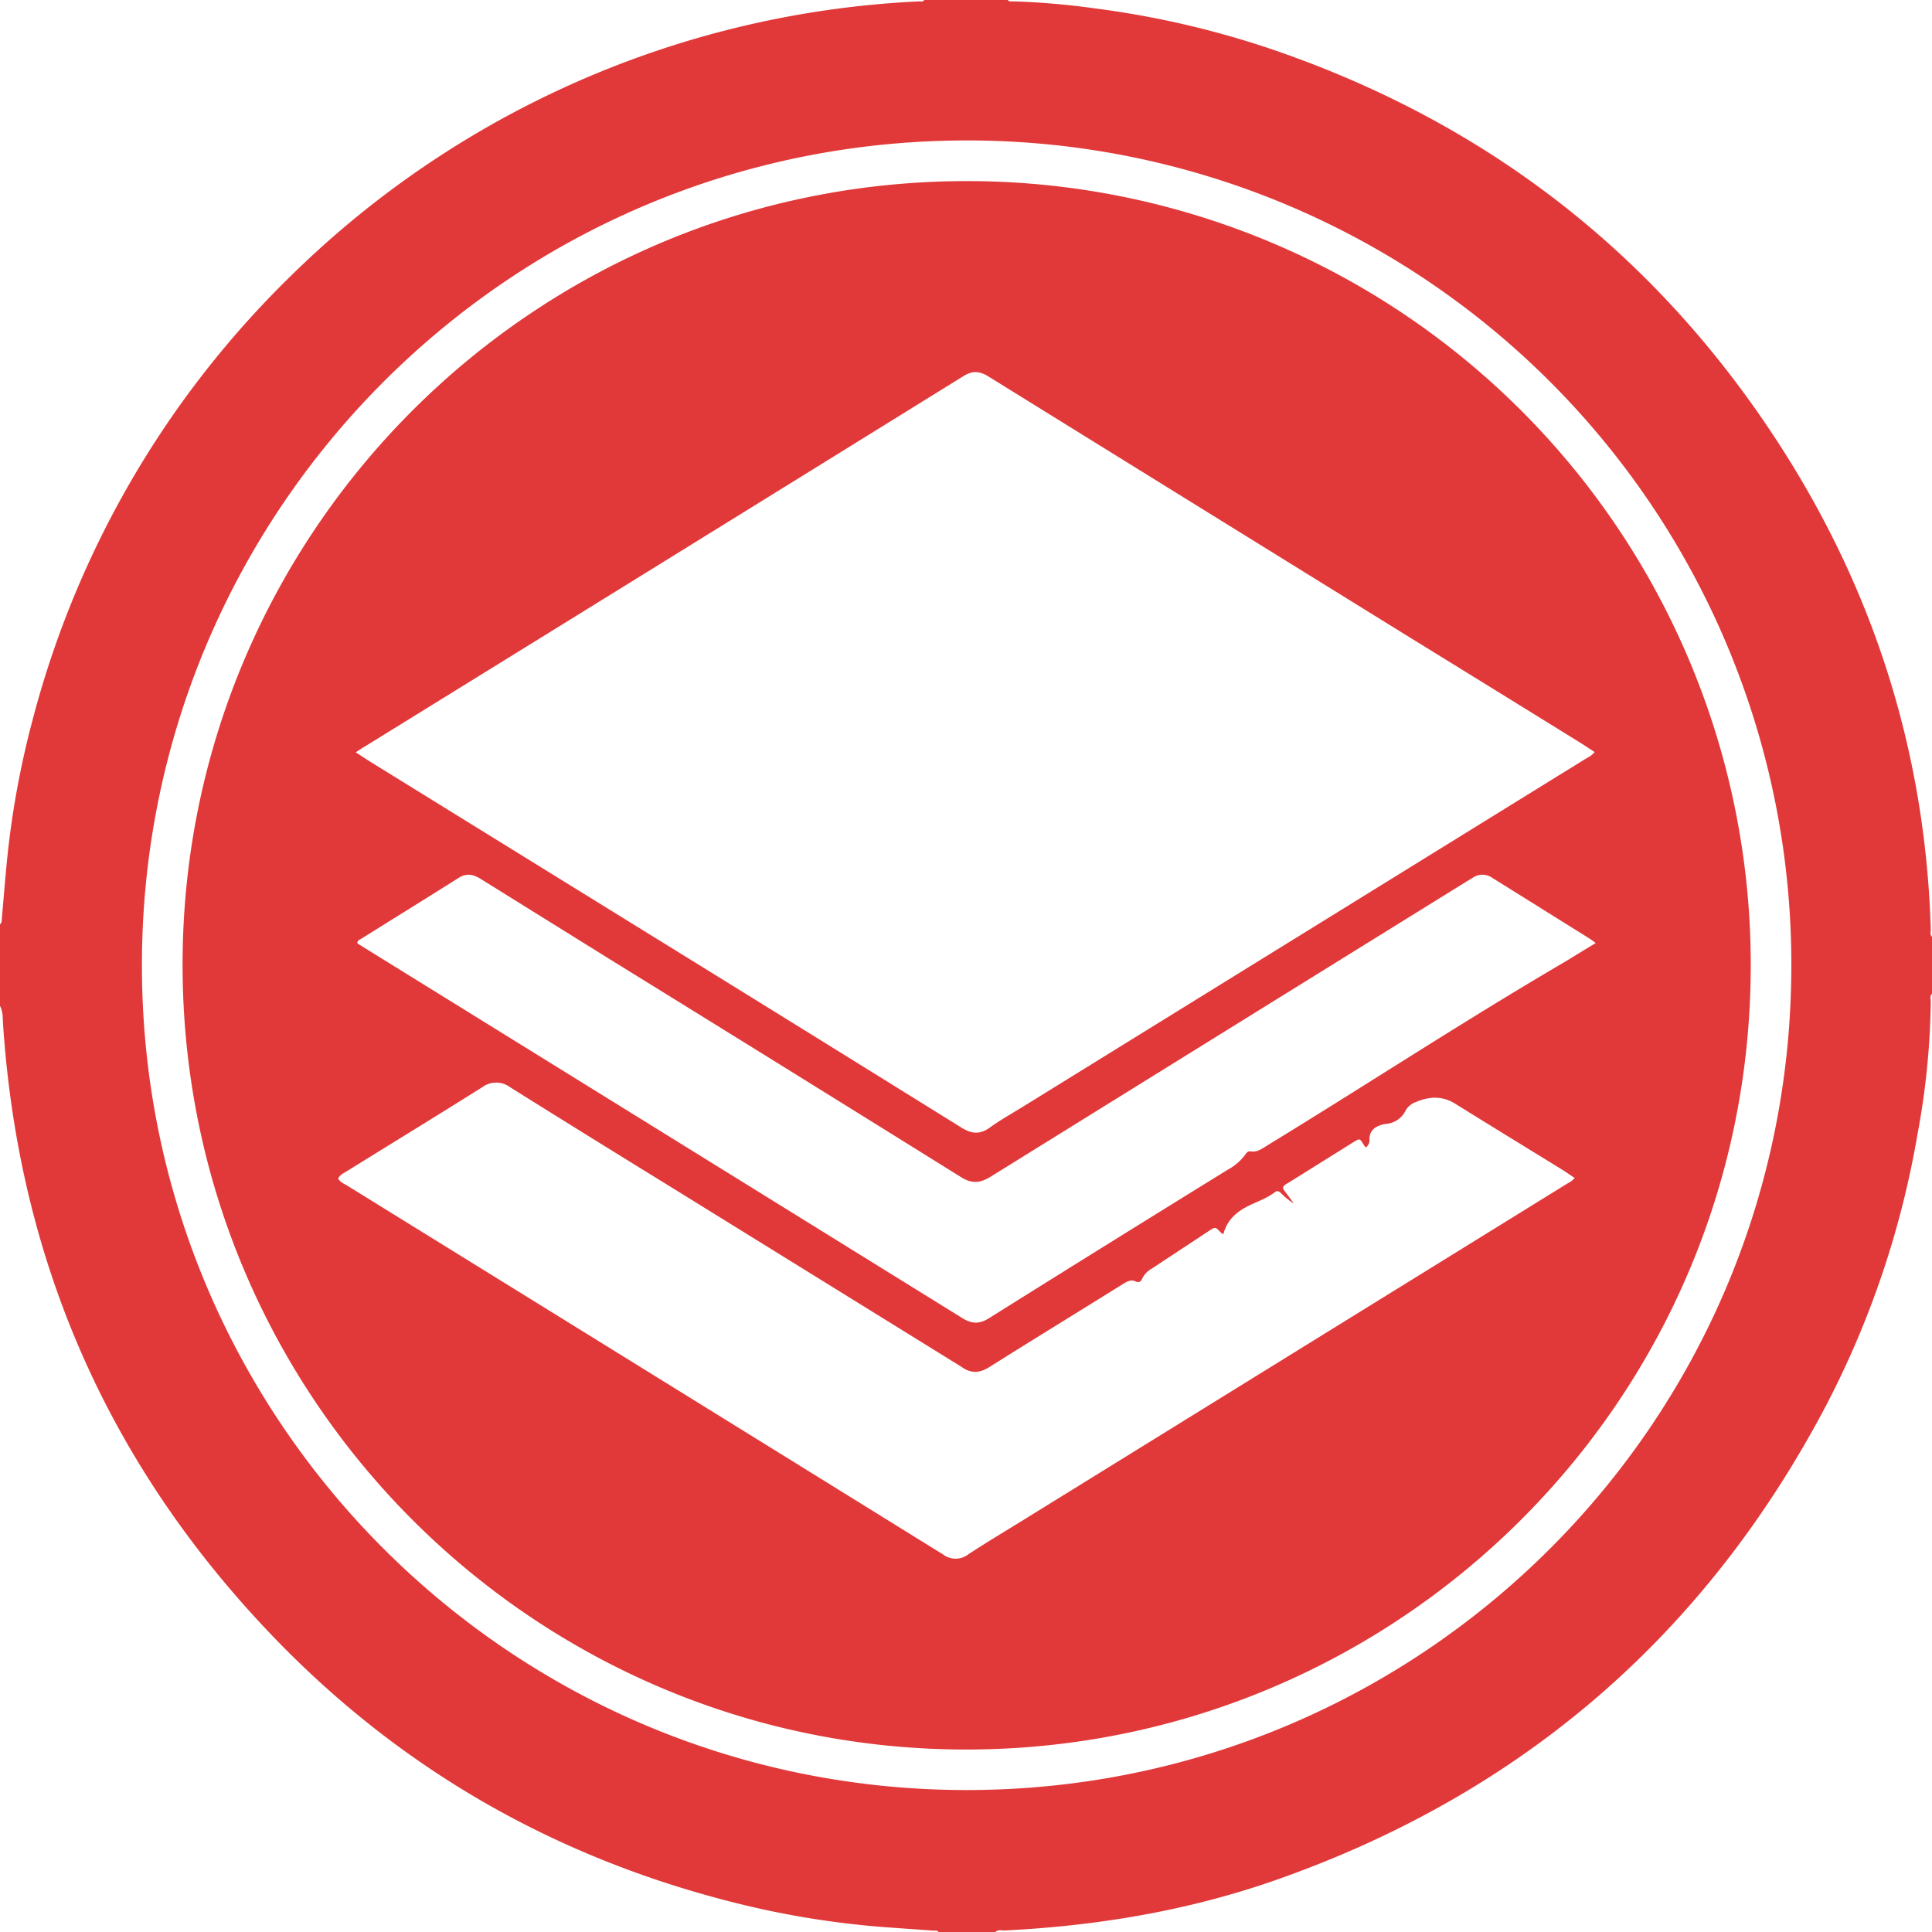 <svg xmlns="http://www.w3.org/2000/svg" viewBox="0 0 522.72 522.72"><defs><style>.cls-1{opacity:0.85;}.cls-2{fill:#dc1616;}</style></defs><title>Recurso 3</title><g id="Capa_2" data-name="Capa 2"><g id="Capa_1-2" data-name="Capa 1"><g class="cls-1"><path class="cls-2" d="M250.08,0h22.56c.51.56,1.2.37,1.81.38a204.61,204.61,0,0,1,22,1.92,247.45,247.45,0,0,1,50.45,12c56.26,19.84,100.95,54.66,133.6,104.54,26.32,40.21,40.45,84.47,41.89,132.63,0,.68-.27,1.45.37,2V268.8c-.69.66-.37,1.51-.37,2.26a208.19,208.19,0,0,1-3.58,35.75,249.52,249.52,0,0,1-24.66,73.3Q444.85,473.83,344.8,508.79c-23.62,8.23-48.08,12.28-73,13.52-.83,0-1.76-.3-2.49.41H253.92c-.32-.52-.84-.33-1.3-.36-4.62-.34-9.24-.65-13.87-1a239.86,239.86,0,0,1-39.68-6.49c-48.39-12.1-90.23-35.83-124.84-71.73Q7.33,373.74.84,277.29c-.12-1.73,0-3.51-.84-5.13V250.08c.6-.46.45-1.17.51-1.77.46-5,.84-10,1.33-15a240.78,240.78,0,0,1,7-38.61,259.41,259.41,0,0,1,69.9-120.1A259.58,259.58,0,0,1,248.55.38C249.07.36,249.69.59,250.08,0ZM38.4,261.26c0,122.7,99.2,222.56,222.26,223.05s223.79-98.68,224-222.73A222.88,222.88,0,0,0,262.65,38C137.89,37.46,38.29,138.44,38.4,261.26Z"/><path class="cls-2" d="M49.4,261.07C49.31,144.63,144,48.48,262.59,49A212,212,0,0,1,473.68,261.49c-.19,118.06-96.2,212.09-212.72,211.86C144.21,473.11,49.4,378.12,49.4,261.07Zm46.85-57.53c1.65,1.08,2.91,1.93,4.2,2.72q45.08,27.87,90.17,55.73,34.78,21.51,69.51,43.1c2.74,1.71,5,1.91,7.65,0,2.85-2.05,5.93-3.78,8.93-5.63L429.49,205a5.38,5.38,0,0,0,1.95-1.52c-1.51-1-2.89-1.91-4.3-2.79q-22.33-13.82-44.69-27.6-57.51-35.59-115-71.22c-2.4-1.49-4.3-1.65-6.78-.11q-80.84,50.1-161.74,100.08C98.13,202.3,97.35,202.83,96.25,203.54ZM331,333.91a3.9,3.9,0,0,1-.68-.42c-1.48-1.58-1.49-1.6-3.22-.46q-7.72,5.09-15.42,10.17a6.25,6.25,0,0,0-2.63,2.71c-.43,1-.95,1.19-2,.72s-2.17.12-3.15.73l-8.15,5.06C286.4,358.23,277,364,267.66,369.89c-2.52,1.59-4.88,1.78-7.34.05-.4-.28-.82-.51-1.22-.77l-75.66-46.83C168.28,313,153.1,303.61,138,294.15a6.29,6.29,0,0,0-7.51,0c-12.12,7.61-24.32,15.09-36.49,22.63-.93.58-2,1-2.53,2.13a5,5,0,0,0,2,1.58q80.87,50,161.72,100.1a5.58,5.58,0,0,0,6.81-.07c5.15-3.36,10.44-6.52,15.67-9.76q73.23-45.29,146.45-90.58a5.74,5.74,0,0,0,1.93-1.47c-1.26-.83-2.37-1.61-3.51-2.32-9.6-5.92-19.22-11.79-28.79-17.75-3.55-2.22-7.11-2-10.75-.44a5.08,5.08,0,0,0-2.71,2.28,6.42,6.42,0,0,1-5.31,3.6,7.86,7.86,0,0,0-1.17.25c-1.93.57-3.27,1.65-3.3,3.86a2.41,2.41,0,0,1-1,2.28c-.25-.34-.44-.59-.61-.85-1-1.63-1-1.64-2.63-.65-2.52,1.56-5,3.13-7.53,4.7-3.6,2.25-7.18,4.51-10.79,6.73-.88.54-1.06,1-.38,1.86.89,1.09,1.67,2.26,2.5,3.39a21,21,0,0,1-3.52-2.87c-.52-.5-1-.72-1.65-.2-2.05,1.57-4.49,2.43-6.79,3.52C334.71,327.73,332,330,331,333.91Zm100.73-78.77c-.7-.52-1.06-.82-1.46-1.07q-13.21-8.26-26.44-16.51a4.66,4.66,0,0,0-5.39-.07c-.61.39-1.23.75-1.85,1.13q-64.29,39.86-128.57,79.75c-2.76,1.71-5.06,1.95-7.93.16q-47-29.28-94.13-58.4Q148.05,249,130.14,237.85c-2-1.24-3.82-1.73-6-.36-8.79,5.54-17.62,11-26.43,16.52-.43.27-1.09.4-1,1.24l4.63,2.88q79.52,49.22,159,98.48c2.58,1.6,4.63,1.68,7.23.05q32.31-20.24,64.75-40.27a13.86,13.86,0,0,0,4.5-3.87c.36-.53.76-1.12,1.51-1,1.86.3,3.2-.79,4.62-1.66,26.73-16.33,52.94-33.51,80-49.37C425.79,258.8,428.63,257,431.76,255.14Z"/></g></g></g></svg>
